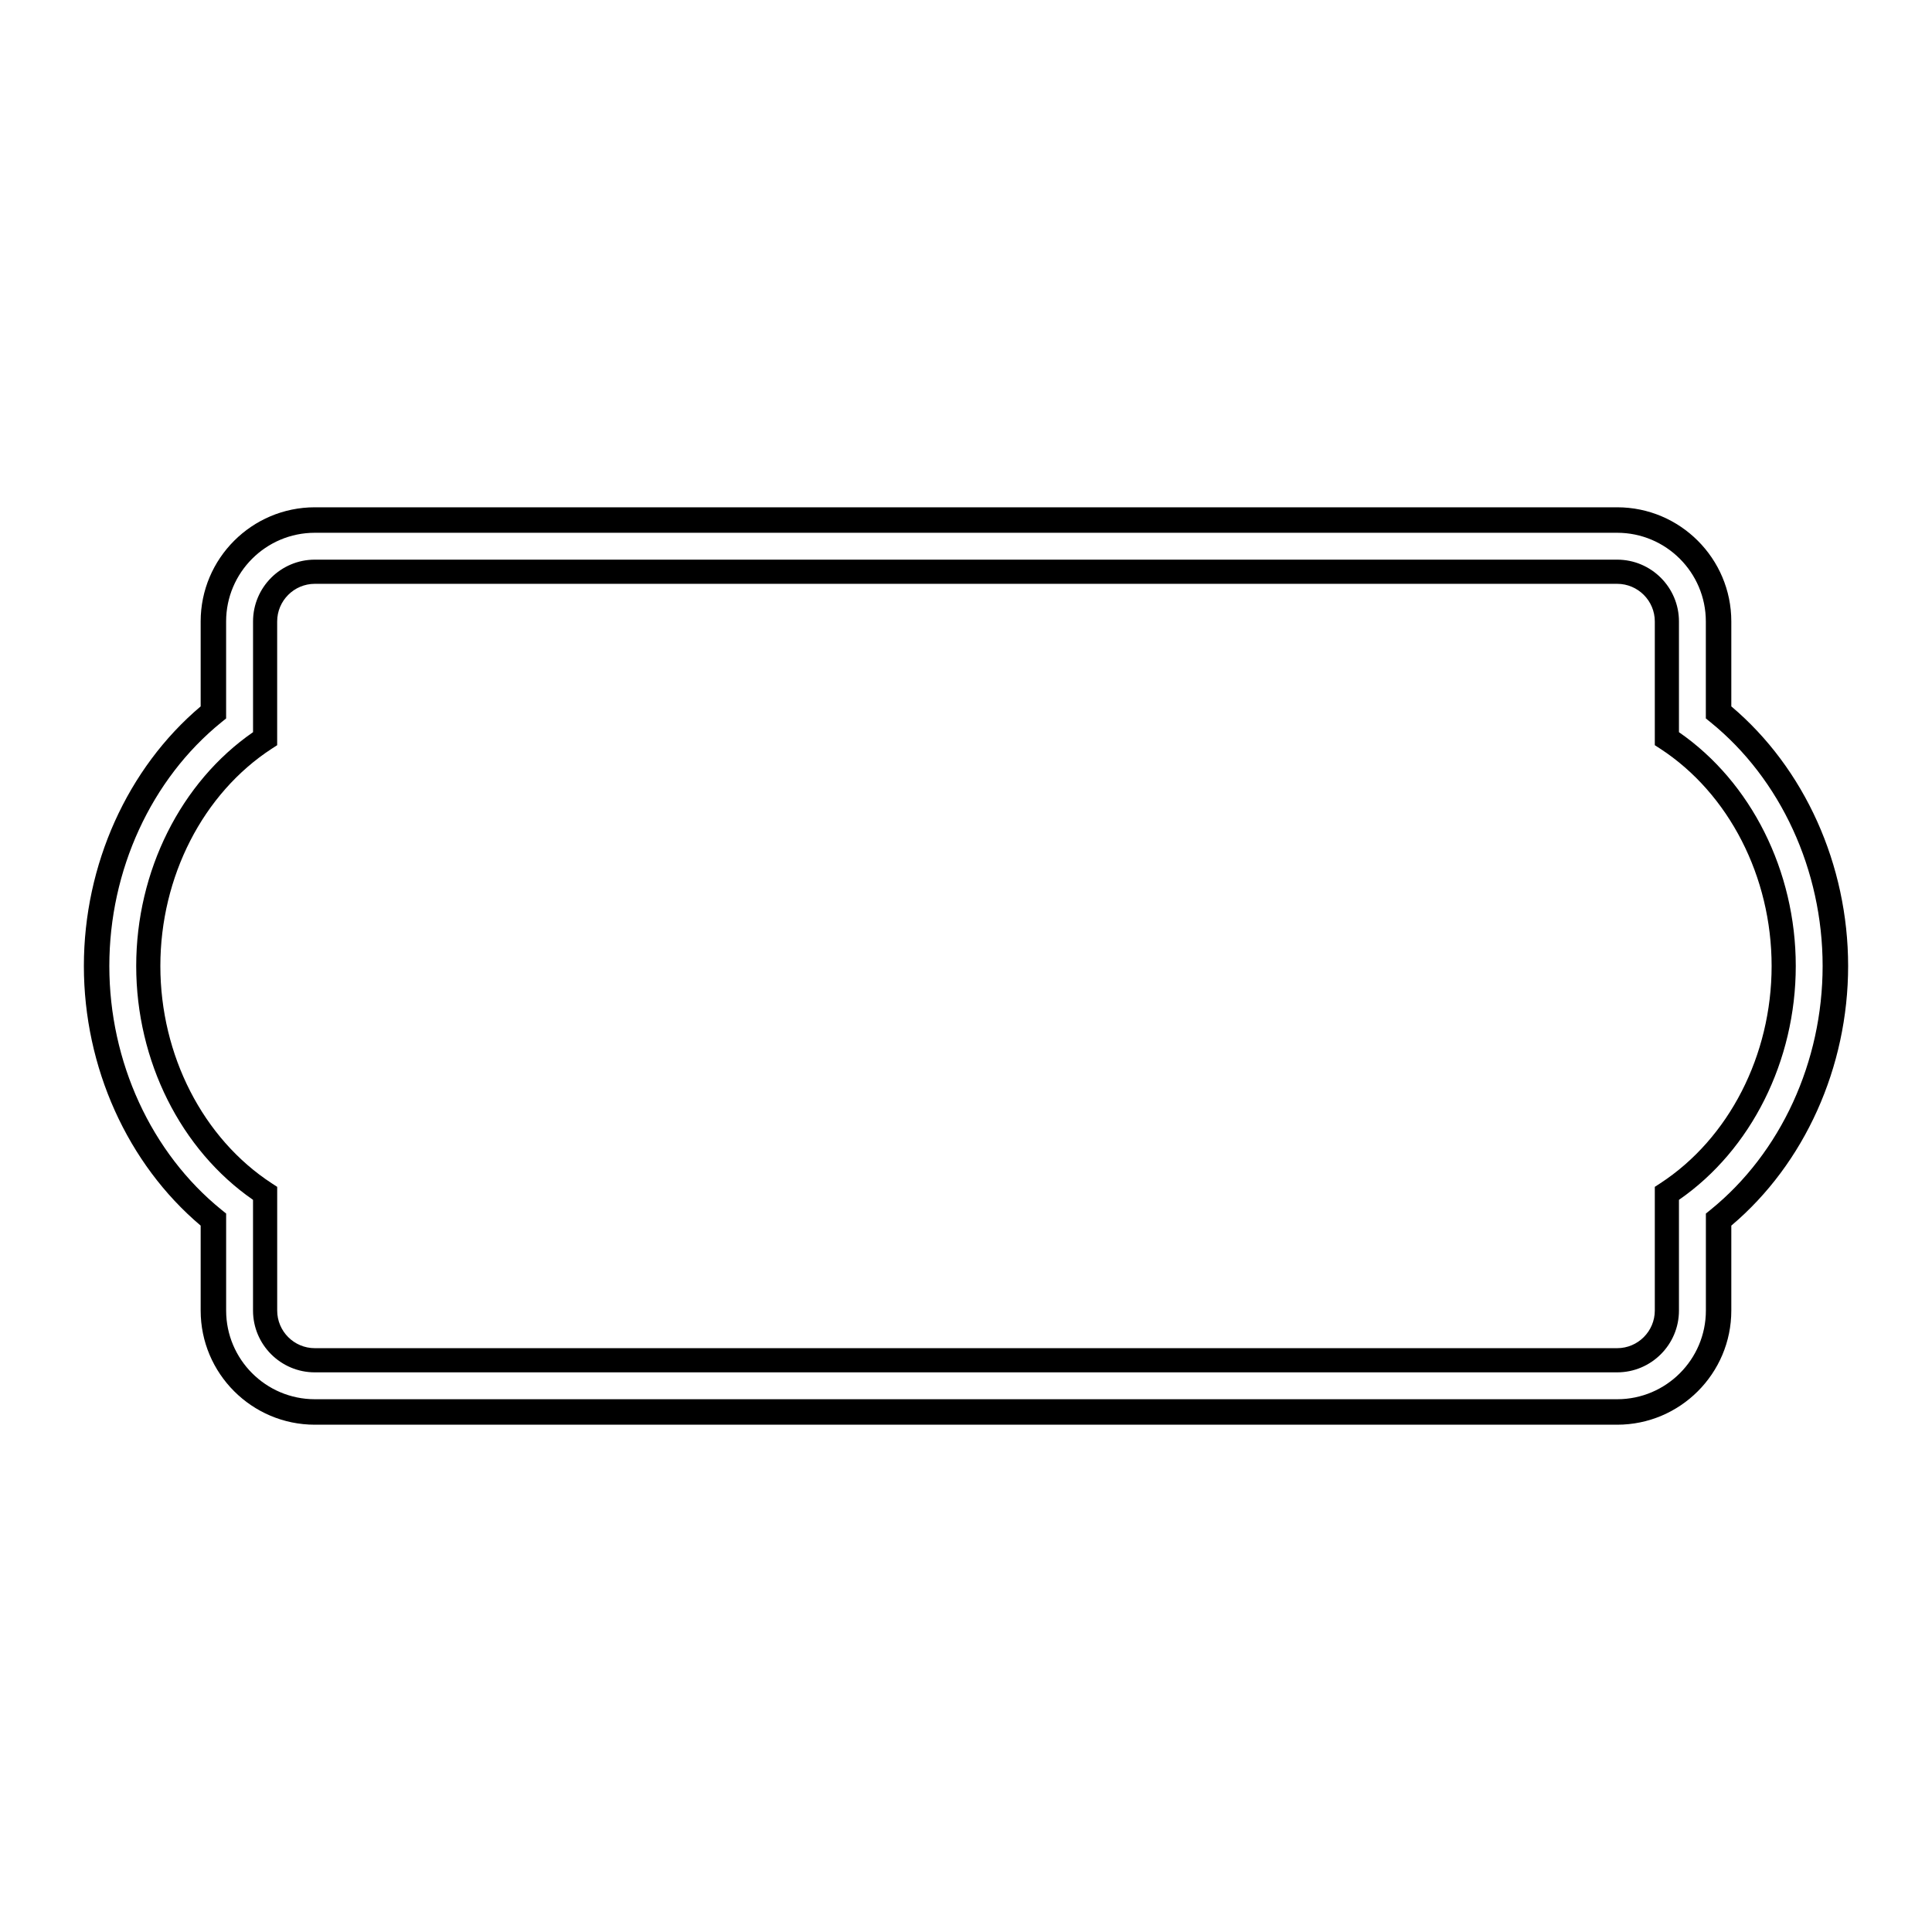 <svg xmlns="http://www.w3.org/2000/svg" viewBox="0 0 80 80">
<path d="M71.69 29.25v-3.517c0-2.606-2.12-4.727-4.726-4.727H13.036c-2.606 0-4.727 2.12-4.727 4.727v3.517C5.277 31.809 3.473 35.808 3.473 40c0 4.192 1.804 8.19 4.836 10.75v3.517c0 2.606 2.12 4.727 4.727 4.727h53.928c2.606 0 4.726-2.12 4.726-4.727V50.75c3.033-2.56 4.837-6.558 4.837-10.75C76.527 35.808 74.723 31.809 71.69 29.25zM70.832 50.093l-.195.158v4.016c0 2.024-1.647 3.672-3.672 3.672H13.036c-2.025 0-3.672-1.647-3.672-3.672v-4.016l-.195-.158C6.262 47.739 4.527 43.967 4.527 40c0-3.967 1.735-7.739 4.641-10.093l.195-.158v-4.016c0-2.024 1.647-3.672 3.672-3.672h53.928c2.025 0 3.672 1.647 3.672 3.672v4.016l.195.158c2.906 2.354 4.641 6.126 4.641 10.093C75.471 43.967 73.738 47.739 70.832 50.093zM69.522 30.318v-4.585c0-1.411-1.148-2.559-2.559-2.559H13.036c-1.411 0-2.558 1.147-2.558 2.559v4.585C7.488 32.386 5.64 36.067 5.64 40c0 3.932 1.847 7.614 4.837 9.683v4.584c0 1.411 1.147 2.559 2.558 2.559h53.928c1.411 0 2.559-1.147 2.559-2.559v-4.584c2.99-2.068 4.837-5.751 4.837-9.683C74.359 36.067 72.513 32.386 69.522 30.318zM68.749 48.997l-.227.148v5.121c0 .859-.699 1.559-1.559 1.559H13.036c-.859 0-1.558-.699-1.558-1.559v-5.121l-.227-.148C8.407 47.143 6.64 43.696 6.64 40c0-3.696 1.767-7.144 4.61-8.996l.227-.147v-5.123c0-.859.699-1.559 1.558-1.559h53.928c.859 0 1.559.699 1.559 1.559v5.123l.227.147c2.843 1.853 4.61 5.3 4.61 8.996C73.359 43.696 71.593 47.143 68.749 48.997z"/>
</svg>